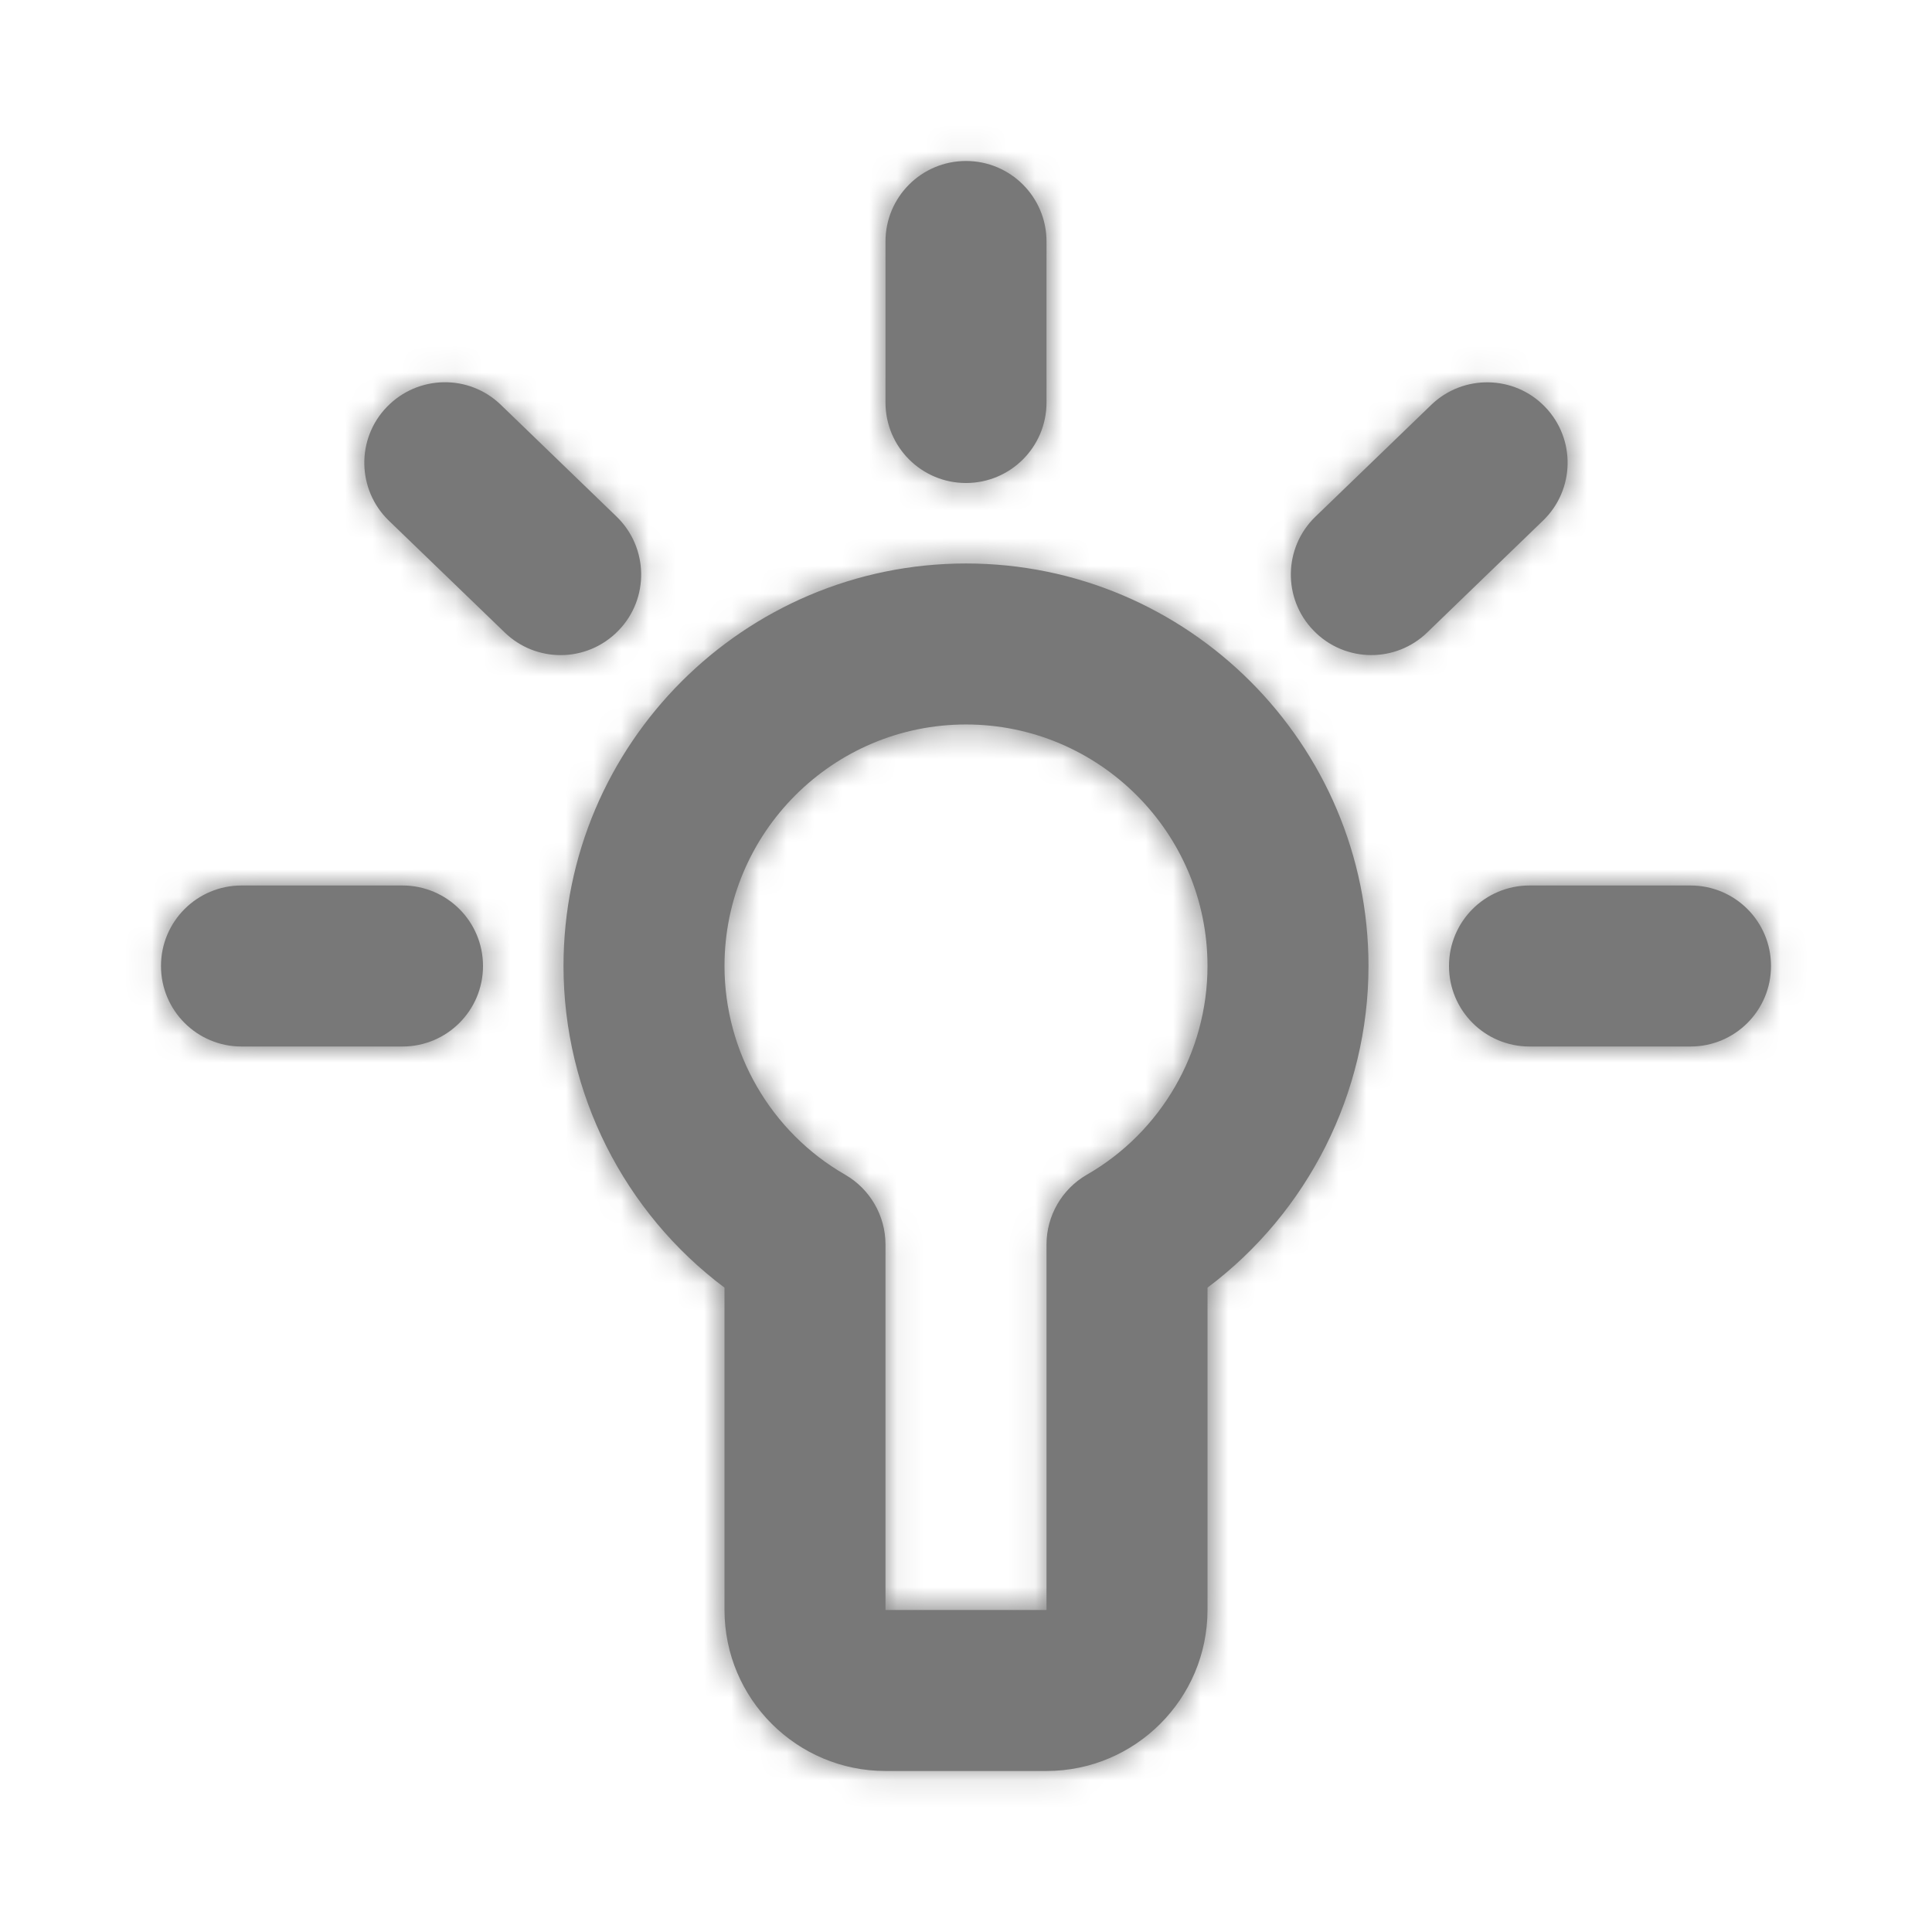 <svg width="70" height="70" viewBox="0 0 70 70" fill="none" xmlns="http://www.w3.org/2000/svg">
<path fill-rule="evenodd" clip-rule="evenodd" d="M37.917 14.583C37.917 16.196 36.61 17.5 35 17.5C33.39 17.5 32.083 16.196 32.083 14.583V8.75C32.083 7.137 33.39 5.833 35 5.833C36.61 5.833 37.917 7.137 37.917 8.75V14.583ZM37.917 45.091C37.917 44.05 38.474 43.084 39.378 42.562C42.076 41.014 43.75 38.114 43.75 34.999C43.75 30.175 39.824 26.249 35 26.249C30.176 26.249 26.25 30.175 26.25 34.999C26.25 38.114 27.924 41.014 30.622 42.562C31.526 43.084 32.083 44.05 32.083 45.091V58.333H37.917V45.091ZM20.417 34.999C20.417 26.958 26.959 20.416 35 20.416C43.041 20.416 49.583 26.958 49.583 34.999C49.583 39.605 47.384 43.93 43.75 46.654V58.333C43.75 61.55 41.134 64.166 37.917 64.166H32.083C28.866 64.166 26.25 61.55 26.25 58.333V46.654C22.613 43.93 20.417 39.605 20.417 34.999ZM61.25 32.083H55.417C53.804 32.083 52.5 33.387 52.5 35C52.5 36.613 53.804 37.917 55.417 37.917H61.25C62.863 37.917 64.167 36.613 64.167 35C64.167 33.387 62.863 32.083 61.25 32.083ZM8.75 32.083H14.583C16.193 32.083 17.5 33.387 17.5 35C17.5 36.613 16.193 37.917 14.583 37.917H8.75C7.14 37.917 5.833 36.613 5.833 35C5.833 33.387 7.14 32.083 8.75 32.083ZM22.341 18.719L18.144 14.665C16.986 13.548 15.142 13.583 14.02 14.741C12.899 15.896 12.931 17.745 14.089 18.865L18.287 22.916C18.855 23.465 19.584 23.736 20.314 23.736C21.078 23.736 21.839 23.435 22.411 22.843C23.531 21.688 23.499 19.839 22.341 18.719ZM51.856 14.67C53.011 13.553 54.867 13.585 55.978 14.74C57.098 15.895 57.066 17.744 55.908 18.861L51.711 22.915C51.148 23.461 50.416 23.735 49.687 23.735C48.922 23.735 48.158 23.434 47.589 22.842C46.469 21.687 46.502 19.838 47.659 18.721L51.856 14.67Z" fill="#787878"/>
<mask id="mask0_137_1512" style="mask-type:luminance" maskUnits="userSpaceOnUse" x="5" y="5" width="60" height="60">
<path fill-rule="evenodd" clip-rule="evenodd" d="M37.917 14.583C37.917 16.196 36.61 17.5 35 17.5C33.39 17.5 32.083 16.196 32.083 14.583V8.75C32.083 7.137 33.39 5.833 35 5.833C36.61 5.833 37.917 7.137 37.917 8.75V14.583ZM37.917 45.091C37.917 44.05 38.474 43.084 39.378 42.562C42.076 41.014 43.75 38.114 43.75 34.999C43.75 30.175 39.824 26.249 35 26.249C30.176 26.249 26.25 30.175 26.25 34.999C26.25 38.114 27.924 41.014 30.622 42.562C31.526 43.084 32.083 44.05 32.083 45.091V58.333H37.917V45.091ZM20.417 34.999C20.417 26.958 26.959 20.416 35 20.416C43.041 20.416 49.583 26.958 49.583 34.999C49.583 39.605 47.384 43.93 43.75 46.654V58.333C43.75 61.55 41.134 64.166 37.917 64.166H32.083C28.866 64.166 26.25 61.55 26.25 58.333V46.654C22.613 43.93 20.417 39.605 20.417 34.999ZM61.25 32.083H55.417C53.804 32.083 52.5 33.387 52.5 35C52.5 36.613 53.804 37.917 55.417 37.917H61.25C62.863 37.917 64.167 36.613 64.167 35C64.167 33.387 62.863 32.083 61.25 32.083ZM8.75 32.083H14.583C16.193 32.083 17.5 33.387 17.5 35C17.5 36.613 16.193 37.917 14.583 37.917H8.75C7.14 37.917 5.833 36.613 5.833 35C5.833 33.387 7.14 32.083 8.75 32.083ZM22.341 18.719L18.144 14.665C16.986 13.548 15.142 13.583 14.02 14.741C12.899 15.896 12.931 17.745 14.089 18.865L18.287 22.916C18.855 23.465 19.584 23.736 20.314 23.736C21.078 23.736 21.839 23.435 22.411 22.843C23.531 21.688 23.499 19.839 22.341 18.719ZM51.856 14.67C53.011 13.553 54.867 13.585 55.978 14.74C57.098 15.895 57.066 17.744 55.908 18.861L51.711 22.915C51.148 23.461 50.416 23.735 49.687 23.735C48.922 23.735 48.158 23.434 47.589 22.842C46.469 21.687 46.502 19.838 47.659 18.721L51.856 14.67Z" fill="white"/>
</mask>
<g mask="url(#mask0_137_1512)">
<rect width="70" height="70" fill="#787878"/>
</g>
</svg>
